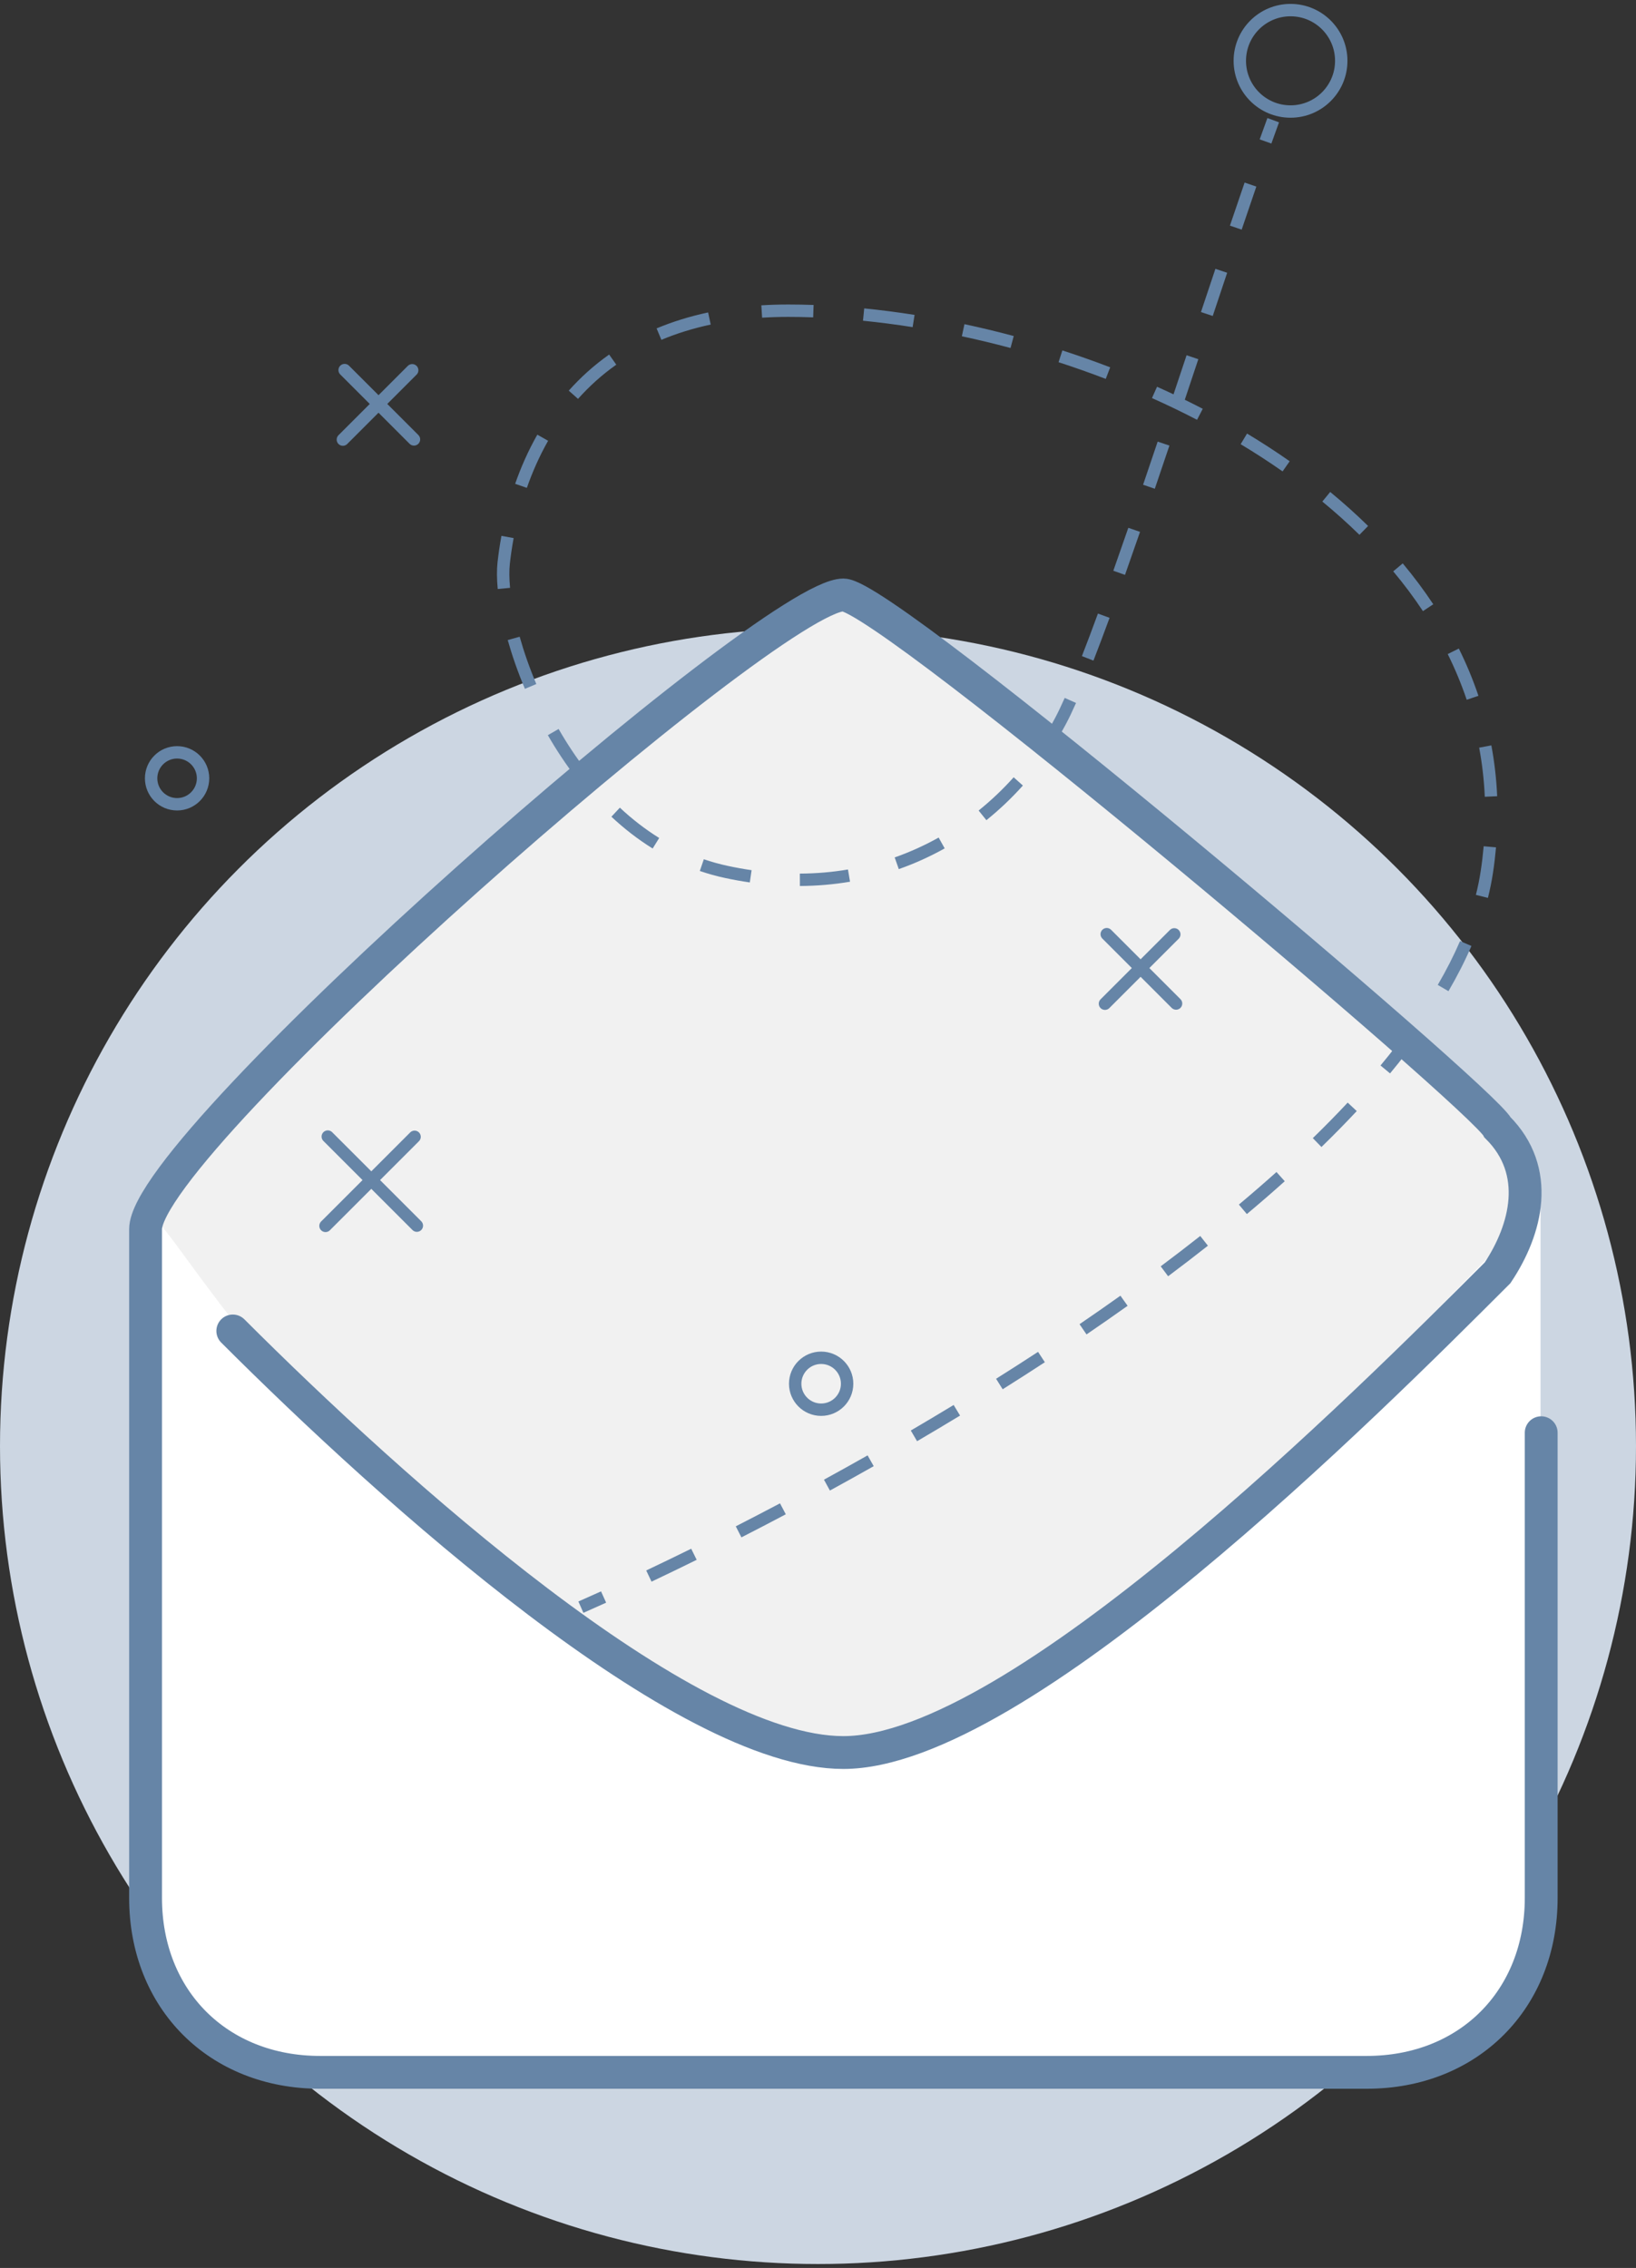<svg width="132" height="183" viewBox="0 0 132 183" fill="none" xmlns="http://www.w3.org/2000/svg">
<rect x="0" y="0" width="132" height="183" fill="#333333" stroke="none"/>
<circle cx="66" cy="116.684" r="66" fill="#CCD6E2"/>
<path d="M68.039 142.05C54.794 143.11 22.289 114.227 11.745 97.678C9.759 93.041 64.728 48.669 68.039 48.007C71.351 47.344 124.995 90.393 123.009 97.678C121.022 104.963 84.596 140.726 68.039 142.05Z" fill="#F1F1F1"/>
<path d="M124.299 97.008V153.796C124.299 162.007 118.434 167.872 110.223 167.872H25.769C17.558 167.872 11.693 162.007 11.693 153.796V98.995C11.693 91.957 24.276 126.81 67.996 142.067C82.557 142.067 124.299 97.008 124.299 97.008L67.996 142.067L124.299 97.008Z" fill="white"/>
<path d="M124.351 115.606V153.142C124.351 161.352 118.487 167.217 110.276 167.217H25.821C17.61 167.217 11.745 161.352 11.745 153.142V99.184C11.745 92.147 62.184 48.007 68.048 48.007C71.567 48.007 119.66 88.628 120.833 90.974C124.351 94.493 123.179 99.184 120.833 102.703C110.276 113.26 82.124 141.412 68.048 141.412C55.146 141.412 31.686 120.298 18.783 107.395" stroke="#6685A7" stroke-width="2.649" stroke-miterlimit="10" stroke-linecap="round"/>
<path d="M119.965 70.356L120.46 70.431L119.965 70.356ZM58.608 70.356L58.503 70.845L58.608 70.356ZM85.572 58.168L85.131 57.934L85.572 58.168ZM47.071 130.139C47.667 129.876 48.279 129.603 48.906 129.319L48.494 128.408C47.87 128.691 47.261 128.962 46.668 129.223L47.071 130.139ZM52.568 127.623C53.746 127.065 54.962 126.478 56.211 125.862L55.769 124.966C54.525 125.579 53.313 126.164 52.14 126.72L52.568 127.623ZM59.821 124.05C60.995 123.45 62.19 122.829 63.401 122.188L62.934 121.304C61.726 121.943 60.535 122.562 59.366 123.159L59.821 124.05ZM66.961 120.272C68.129 119.633 69.308 118.977 70.495 118.305L70.002 117.435C68.82 118.104 67.645 118.758 66.481 119.395L66.961 120.272ZM73.993 116.291C75.147 115.615 76.305 114.925 77.463 114.223L76.944 113.368C75.791 114.068 74.638 114.754 73.488 115.428L73.993 116.291ZM80.9 112.1C82.039 111.383 83.174 110.656 84.303 109.918L83.755 109.081C82.632 109.816 81.501 110.54 80.368 111.253L80.9 112.1ZM87.665 107.674C88.781 106.914 89.887 106.144 90.981 105.365L90.401 104.55C89.313 105.325 88.212 106.091 87.102 106.848L87.665 107.674ZM94.249 102.98C95.337 102.167 96.409 101.345 97.46 100.516L96.841 99.731C95.796 100.554 94.732 101.371 93.651 102.179L94.249 102.98ZM100.601 97.963C101.647 97.087 102.668 96.204 103.659 95.314L102.992 94.57C102.009 95.451 100.997 96.327 99.959 97.197L100.601 97.963ZM106.62 92.552C107.609 91.591 108.56 90.624 109.468 89.653L108.737 88.97C107.841 89.929 106.901 90.884 105.924 91.835L106.62 92.552ZM112.155 86.613C113.043 85.544 113.876 84.472 114.645 83.397L113.832 82.815C113.078 83.868 112.26 84.922 111.386 85.974L112.155 86.613ZM116.868 79.978C117.577 78.763 118.198 77.546 118.722 76.33L117.803 75.935C117.297 77.11 116.695 78.291 116.005 79.474L116.868 79.978ZM120.052 72.451C120.222 71.777 120.358 71.103 120.46 70.431L119.471 70.281C119.374 70.921 119.244 71.562 119.082 72.207L120.052 72.451ZM120.46 70.431C120.565 69.738 120.646 69.052 120.706 68.373L119.71 68.285C119.652 68.943 119.573 69.609 119.471 70.281L120.46 70.431ZM120.799 64.246C120.737 62.846 120.578 61.478 120.329 60.146L119.346 60.329C119.586 61.616 119.74 62.937 119.8 64.291L120.799 64.246ZM119.287 56.145C118.846 54.836 118.316 53.565 117.705 52.332L116.809 52.776C117.4 53.97 117.913 55.199 118.34 56.465L119.287 56.145ZM115.643 48.759C114.89 47.62 114.066 46.521 113.18 45.46L112.412 46.102C113.276 47.135 114.078 48.205 114.809 49.311L115.643 48.759ZM110.385 42.441C109.415 41.49 108.394 40.575 107.327 39.697L106.691 40.47C107.737 41.33 108.737 42.225 109.685 43.155L110.385 42.441ZM104.059 37.218C102.946 36.438 101.797 35.694 100.618 34.984L100.102 35.841C101.262 36.539 102.392 37.271 103.485 38.037L104.059 37.218ZM97.044 32.986C95.836 32.359 94.604 31.766 93.355 31.207L92.947 32.12C94.179 32.671 95.393 33.256 96.583 33.874L97.044 32.986ZM89.575 29.639C88.299 29.15 87.011 28.695 85.717 28.276L85.409 29.227C86.686 29.641 87.958 30.09 89.217 30.573L89.575 29.639ZM81.793 27.114C80.466 26.758 79.138 26.439 77.816 26.157L77.607 27.134C78.912 27.413 80.223 27.728 81.534 28.08L81.793 27.114ZM73.792 25.409C72.423 25.193 71.066 25.018 69.729 24.885L69.63 25.88C70.947 26.011 72.285 26.183 73.636 26.397L73.792 25.409ZM65.645 24.607C64.955 24.583 64.272 24.57 63.599 24.57V25.57C64.26 25.57 64.931 25.582 65.61 25.607L65.645 24.607ZM63.599 24.57C62.852 24.57 62.129 24.593 61.428 24.636L61.49 25.634C62.17 25.592 62.872 25.57 63.599 25.57V24.57ZM57.134 25.211C55.621 25.534 54.239 25.97 52.977 26.498L53.364 27.421C54.565 26.918 55.888 26.5 57.343 26.189L57.134 25.211ZM49.149 28.609C47.899 29.491 46.82 30.477 45.89 31.521L46.637 32.186C47.519 31.196 48.541 30.262 49.725 29.425L49.149 28.609ZM43.354 35.073C42.598 36.404 42.015 37.75 41.565 39.038L42.509 39.367C42.942 38.129 43.501 36.839 44.224 35.567L43.354 35.073ZM40.458 43.238C40.309 44.047 40.21 44.771 40.143 45.379L41.137 45.488C41.202 44.901 41.298 44.201 41.442 43.419L40.458 43.238ZM40.143 45.379C40.076 45.991 40.083 46.718 40.159 47.527L41.154 47.433C41.083 46.669 41.079 46.013 41.137 45.488L40.143 45.379ZM40.966 51.647C41.319 52.899 41.78 54.229 42.352 55.583L43.273 55.194C42.717 53.878 42.27 52.588 41.929 51.376L40.966 51.647ZM44.203 59.321C44.886 60.509 45.657 61.68 46.519 62.797L47.311 62.185C46.479 61.108 45.733 59.975 45.071 58.822L44.203 59.321ZM49.33 65.901C50.35 66.854 51.459 67.721 52.66 68.466L53.187 67.617C52.047 66.909 50.989 66.083 50.013 65.171L49.33 65.901ZM56.464 70.279C57.123 70.505 57.802 70.695 58.503 70.845L58.713 69.867C58.051 69.725 57.41 69.546 56.788 69.333L56.464 70.279ZM58.503 70.845C59.177 70.99 59.842 71.109 60.499 71.204L60.642 70.215C60.008 70.123 59.365 70.007 58.713 69.867L58.503 70.845ZM64.54 71.491C65.938 71.484 67.287 71.365 68.585 71.145L68.418 70.159C67.174 70.37 65.879 70.485 64.535 70.491L64.54 71.491ZM72.519 70.129C73.823 69.67 75.059 69.106 76.222 68.456L75.734 67.583C74.619 68.206 73.436 68.746 72.187 69.186L72.519 70.129ZM79.587 66.181C80.656 65.32 81.639 64.382 82.531 63.386L81.787 62.719C80.93 63.675 79.986 64.576 78.96 65.402L79.587 66.181ZM84.989 60.156C85.357 59.581 85.699 58.995 86.014 58.403L85.131 57.934C84.829 58.502 84.501 59.064 84.147 59.617L84.989 60.156ZM86.014 58.403C86.261 57.938 86.53 57.372 86.82 56.721L85.906 56.315C85.622 56.954 85.363 57.496 85.131 57.934L86.014 58.403ZM88.225 53.304C88.636 52.249 89.071 51.092 89.525 49.853L88.586 49.509C88.134 50.743 87.701 51.894 87.293 52.942L88.225 53.304ZM90.77 46.387C91.166 45.269 91.571 44.108 91.983 42.916L91.038 42.589C90.626 43.779 90.222 44.938 89.828 46.053L90.77 46.387ZM93.175 39.437C93.565 38.29 93.959 37.127 94.354 35.953L93.406 35.634C93.011 36.807 92.618 37.969 92.229 39.114L93.175 39.437ZM95.523 32.469C95.912 31.305 96.301 30.14 96.686 28.983L95.738 28.666C95.352 29.823 94.964 30.988 94.574 32.152L95.523 32.469ZM97.849 25.496C98.243 24.312 98.632 23.147 99.013 22.01L98.065 21.692C97.684 22.83 97.295 23.996 96.9 25.179L97.849 25.496ZM100.184 18.528C100.593 17.318 100.988 16.156 101.367 15.056L100.421 14.731C100.042 15.833 99.646 16.997 99.236 18.208L100.184 18.528ZM102.58 11.583C102.795 10.978 103.001 10.406 103.197 9.87L102.259 9.526C102.061 10.066 101.853 10.641 101.637 11.247L102.58 11.583Z" fill="#6685A7"/>
<circle cx="104.126" cy="4.907" r="4.092" stroke="#6685A7"/>
<circle cx="66.254" cy="111.654" r="2.095" stroke="#6685A7"/>
<circle cx="14.288" cy="62.802" r="2.095" stroke="#6685A7"/>
<path d="M26.447 91.71L33.634 98.897M33.45 91.729L26.263 98.916" stroke="#6685A7" stroke-linecap="round"/>
<path d="M89.296 75.38L94.89 80.974M94.747 75.394L89.153 80.989" stroke="#6685A7" stroke-linecap="round"/>
<path d="M27.807 29.862L33.401 35.456M33.258 29.877L27.664 35.471" stroke="#6685A7" stroke-linecap="round"/>
</svg>
